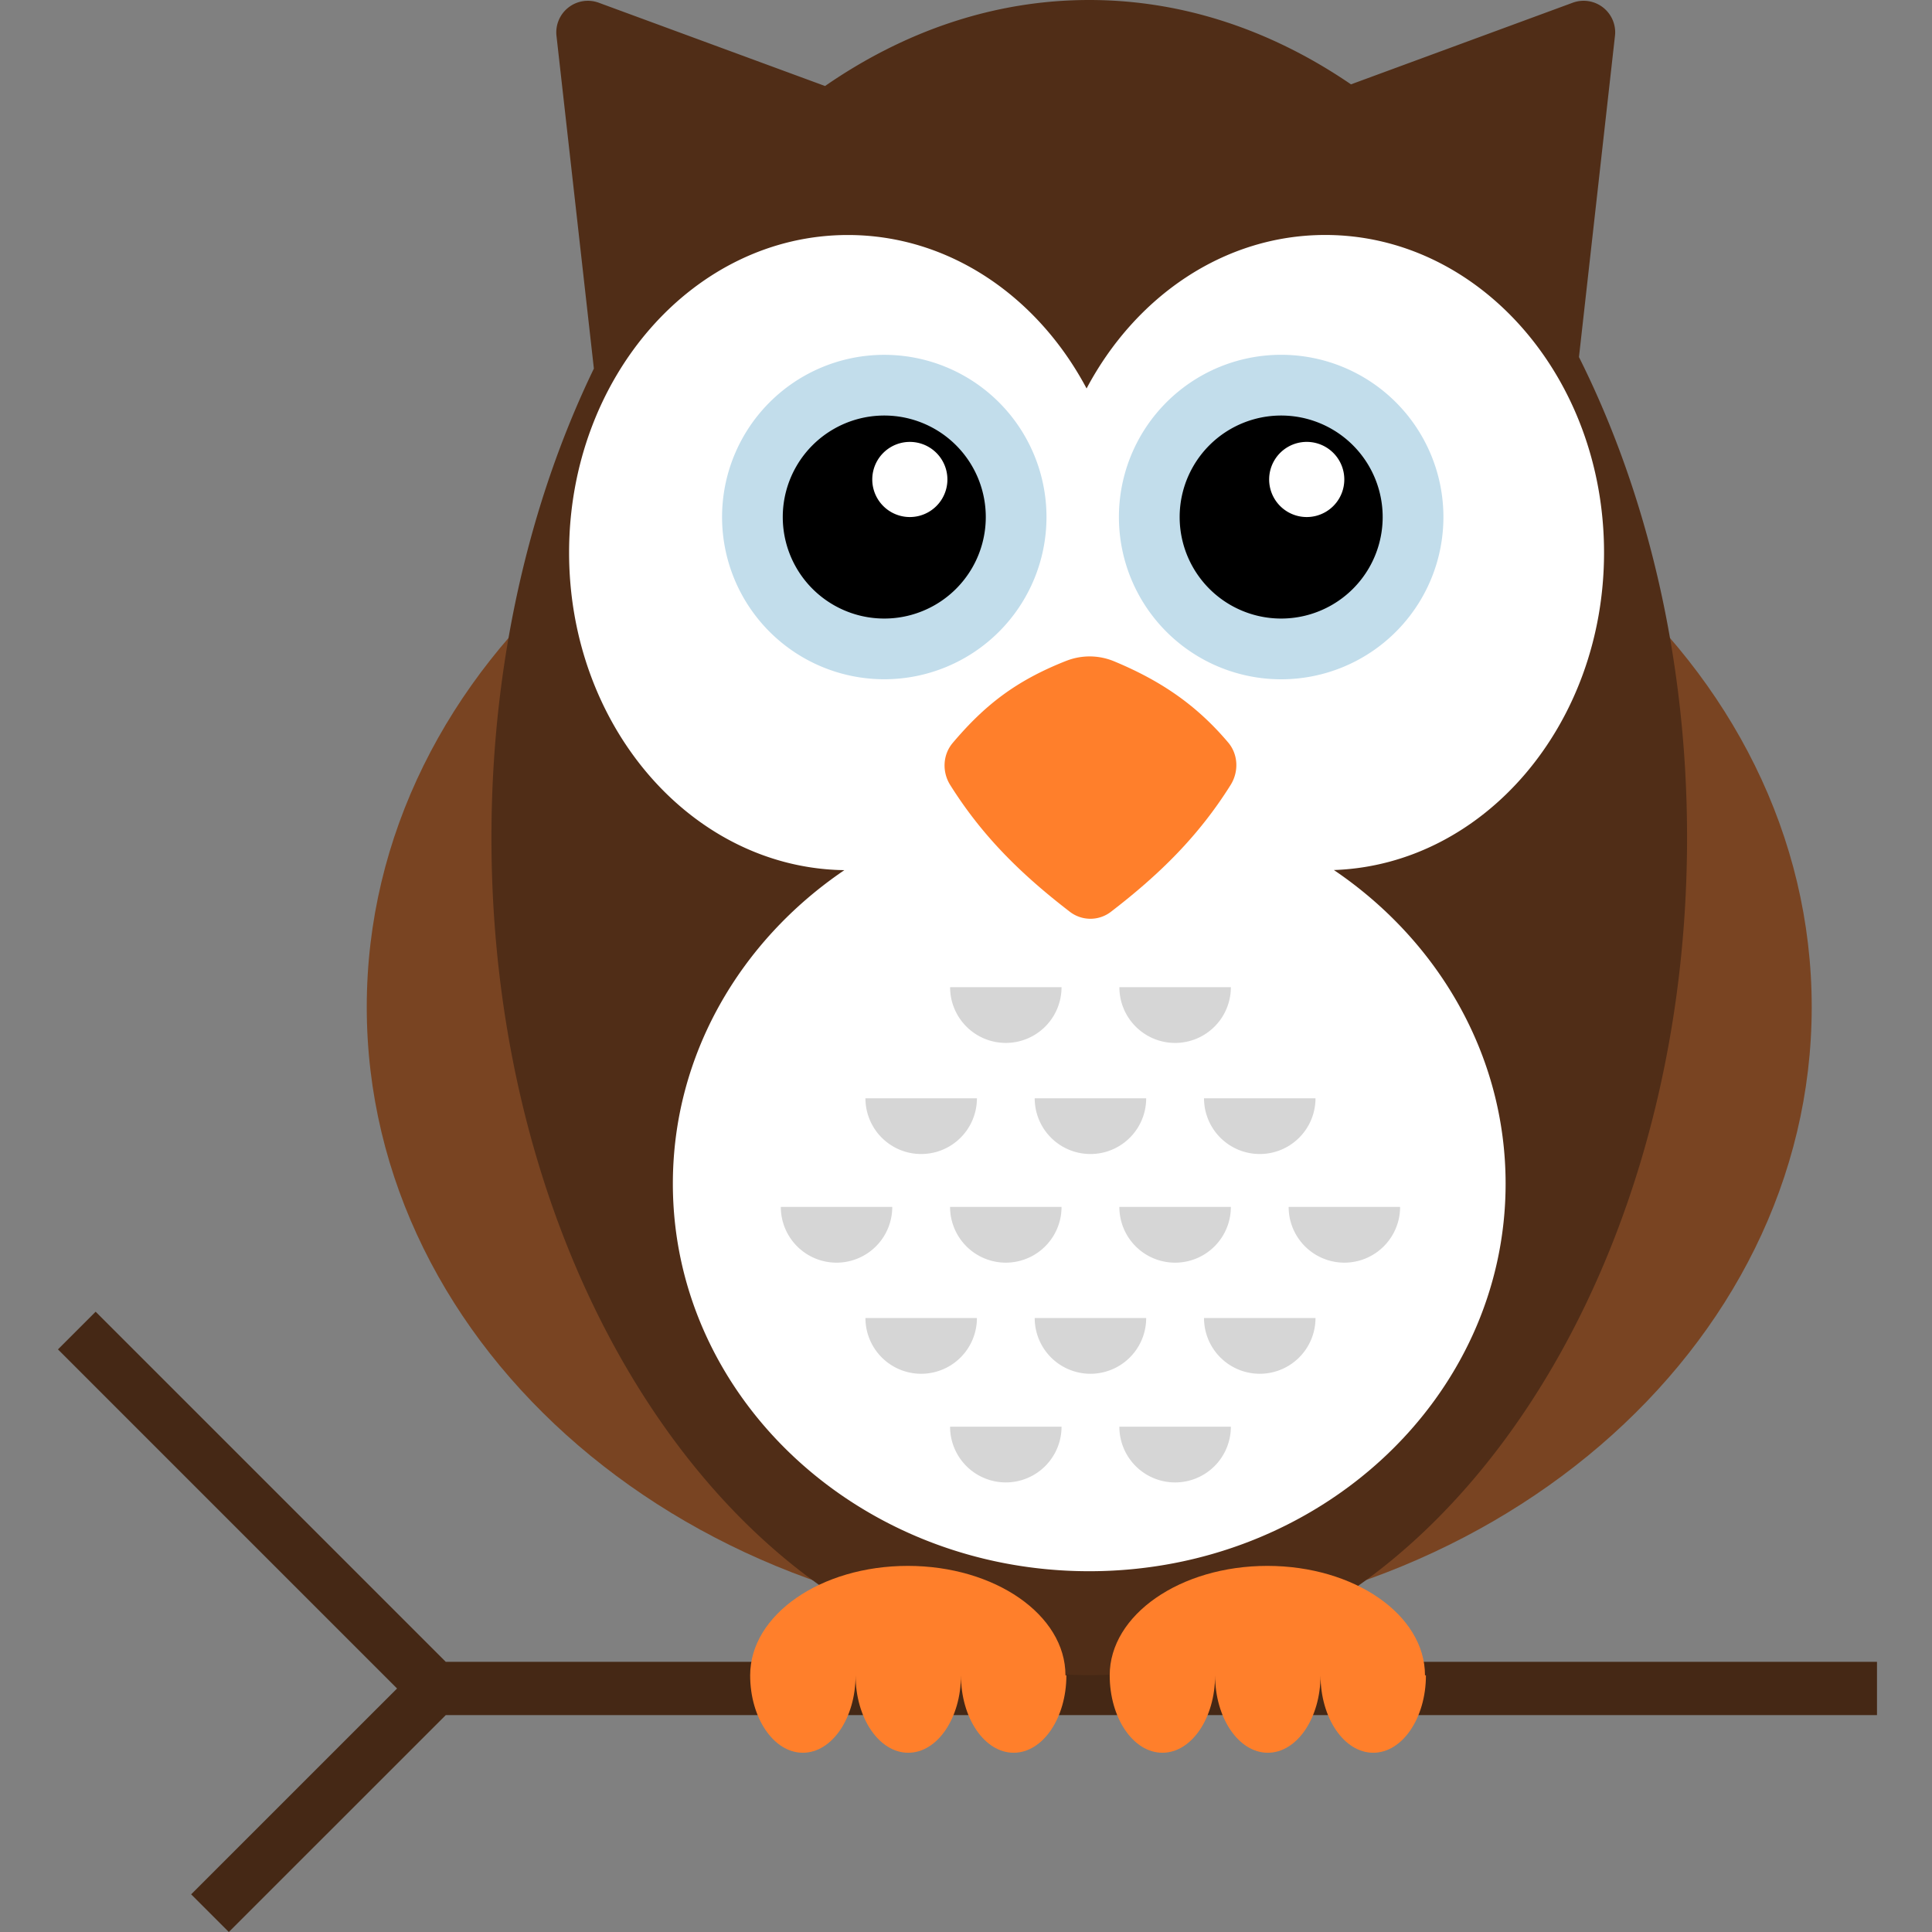 <svg xmlns="http://www.w3.org/2000/svg" viewBox="0 0 100 100">
	<rect x="0" y="0" width="100" height="100" fill="#808080" stroke="none"/>
	<path fill="#452815" d="m4.95 67.894 18.123 18.122h74.08v2.758h-74.08L11.844 100l-1.95-1.95 10.657-10.654L3 69.844l1.95-1.95Z"/>
	<path fill="#794422" d="M56.379 84.223c20.652 0 37.395-14.372 37.395-32.101 0-17.73-16.743-32.102-37.395-32.102-20.653 0-37.396 14.373-37.396 32.102S35.726 84.223 56.38 84.223Z"/>
	<path fill="#502D17" d="M56.377 0c4.86 0 9.457 1.57 13.55 4.366L81.401.142A1.634 1.634 0 0 1 83.6 1.751l-.01.11-1.863 16.621c3.526 7.041 5.595 15.618 5.595 24.872 0 23.942-13.853 43.351-30.943 43.351-17.089 0-30.942-19.41-30.942-43.35 0-8.995 1.955-17.35 5.302-24.277L28.804 1.86a1.635 1.635 0 0 1 2.19-1.718l11.71 4.31C46.827 1.602 51.468 0 56.377 0Z"/>
	<path fill="#fff" d="M68.595 12.162c7.97 0 14.43 7.36 14.43 16.44 0 8.909-6.219 16.162-13.983 16.431 5.386 3.647 8.888 9.56 8.888 16.234 0 11.078-9.65 20.059-21.553 20.059-11.902 0-21.55-8.981-21.55-20.058 0-6.671 3.496-12.582 8.877-16.229l-.295-.007c-7.748-.286-13.953-7.532-13.953-16.43 0-9.078 6.46-16.438 14.43-16.438 5.24 0 9.827 3.182 12.355 7.943 2.527-4.762 7.115-7.945 12.354-7.945ZM56.24 37.1a16.056 16.056 0 0 1-3.376 4.372 23.314 23.314 0 0 1 6.7-.047A16.05 16.05 0 0 1 56.24 37.1Z"/>
	<path fill="#FF7F2B" d="M55.193 34.205a3.296 3.296 0 0 1 2.477.026c2.516 1.046 4.317 2.331 5.9 4.2.525.621.556 1.515.124 2.203-1.648 2.627-3.647 4.603-6.195 6.562a1.744 1.744 0 0 1-2.12 0c-2.548-1.959-4.546-3.935-6.195-6.562-.428-.681-.391-1.566.128-2.18 1.644-1.942 3.248-3.213 5.881-4.25Z"/>
	<path fill="#D6D6D6" d="M54.945 51.097a2.884 2.884 0 1 1-5.768 0h5.768Zm8.764 0a2.885 2.885 0 1 1-5.77 0h5.77Zm-13.144 5.75a2.884 2.884 0 1 1-5.77 0h5.77Zm8.761 0a2.885 2.885 0 1 1-5.77 0h5.77Zm8.764 0a2.885 2.885 0 1 1-5.77 0h5.77ZM46.183 62.47a2.883 2.883 0 0 1-2.885 2.885 2.883 2.883 0 0 1-2.883-2.885h5.768Zm8.762 0a2.883 2.883 0 1 1-5.769 0h5.77Zm8.764 0a2.883 2.883 0 0 1-2.886 2.885 2.883 2.883 0 0 1-2.885-2.885h5.77Zm8.76 0a2.884 2.884 0 1 1-5.769 0h5.77Zm-21.904 5.751a2.884 2.884 0 1 1-5.77 0h5.77Zm8.761 0a2.885 2.885 0 1 1-5.77 0h5.77Zm8.764 0a2.885 2.885 0 1 1-5.77 0h5.77Zm-13.145 5.624a2.884 2.884 0 1 1-5.769 0h5.77Zm8.764 0a2.884 2.884 0 0 1-2.886 2.885 2.884 2.884 0 0 1-2.885-2.885h5.77Z"/>
	<path fill="#C2DDEB" d="M45.77 35.158a8.396 8.396 0 1 0 0-16.792 8.396 8.396 0 0 0 0 16.792Zm20.543.002a8.398 8.398 0 1 0 0-16.796 8.398 8.398 0 0 0 0 16.796Z"/>
	<path fill="#000" d="M45.77 32.016a5.254 5.254 0 1 0 0-10.508 5.254 5.254 0 0 0 0 10.508Zm20.543 0a5.254 5.254 0 1 0 0-10.508 5.254 5.254 0 0 0 0 10.508Z"/>
	<path fill="#fff" d="M47.093 26.762a1.944 1.944 0 1 0 0-3.889 1.944 1.944 0 0 0 0 3.889Zm20.543 0a1.945 1.945 0 1 0 0-3.89 1.945 1.945 0 0 0 0 3.89Z"/>
	<path fill="#FF7F2B" d="M73.806 86.714c0 2.214-1.222 4.008-2.726 4.008-1.507 0-2.73-1.794-2.73-4.008 0 2.214-1.22 4.008-2.728 4.008-1.506 0-2.729-1.794-2.729-4.008 0 2.214-1.22 4.008-2.727 4.008-1.505 0-2.728-1.794-2.728-4.008 0-3.13 3.653-5.664 8.16-5.664 4.505 0 8.159 2.535 8.159 5.664h.05Zm-18.61 0c0 2.214-1.223 4.008-2.729 4.008s-2.728-1.794-2.728-4.008c0 2.214-1.22 4.008-2.728 4.008-1.507 0-2.726-1.794-2.726-4.008 0 2.214-1.223 4.008-2.73 4.008-1.505 0-2.727-1.794-2.727-4.008 0-3.13 3.653-5.664 8.16-5.664 4.506 0 8.16 2.535 8.16 5.664h.047Z"/>
</svg>